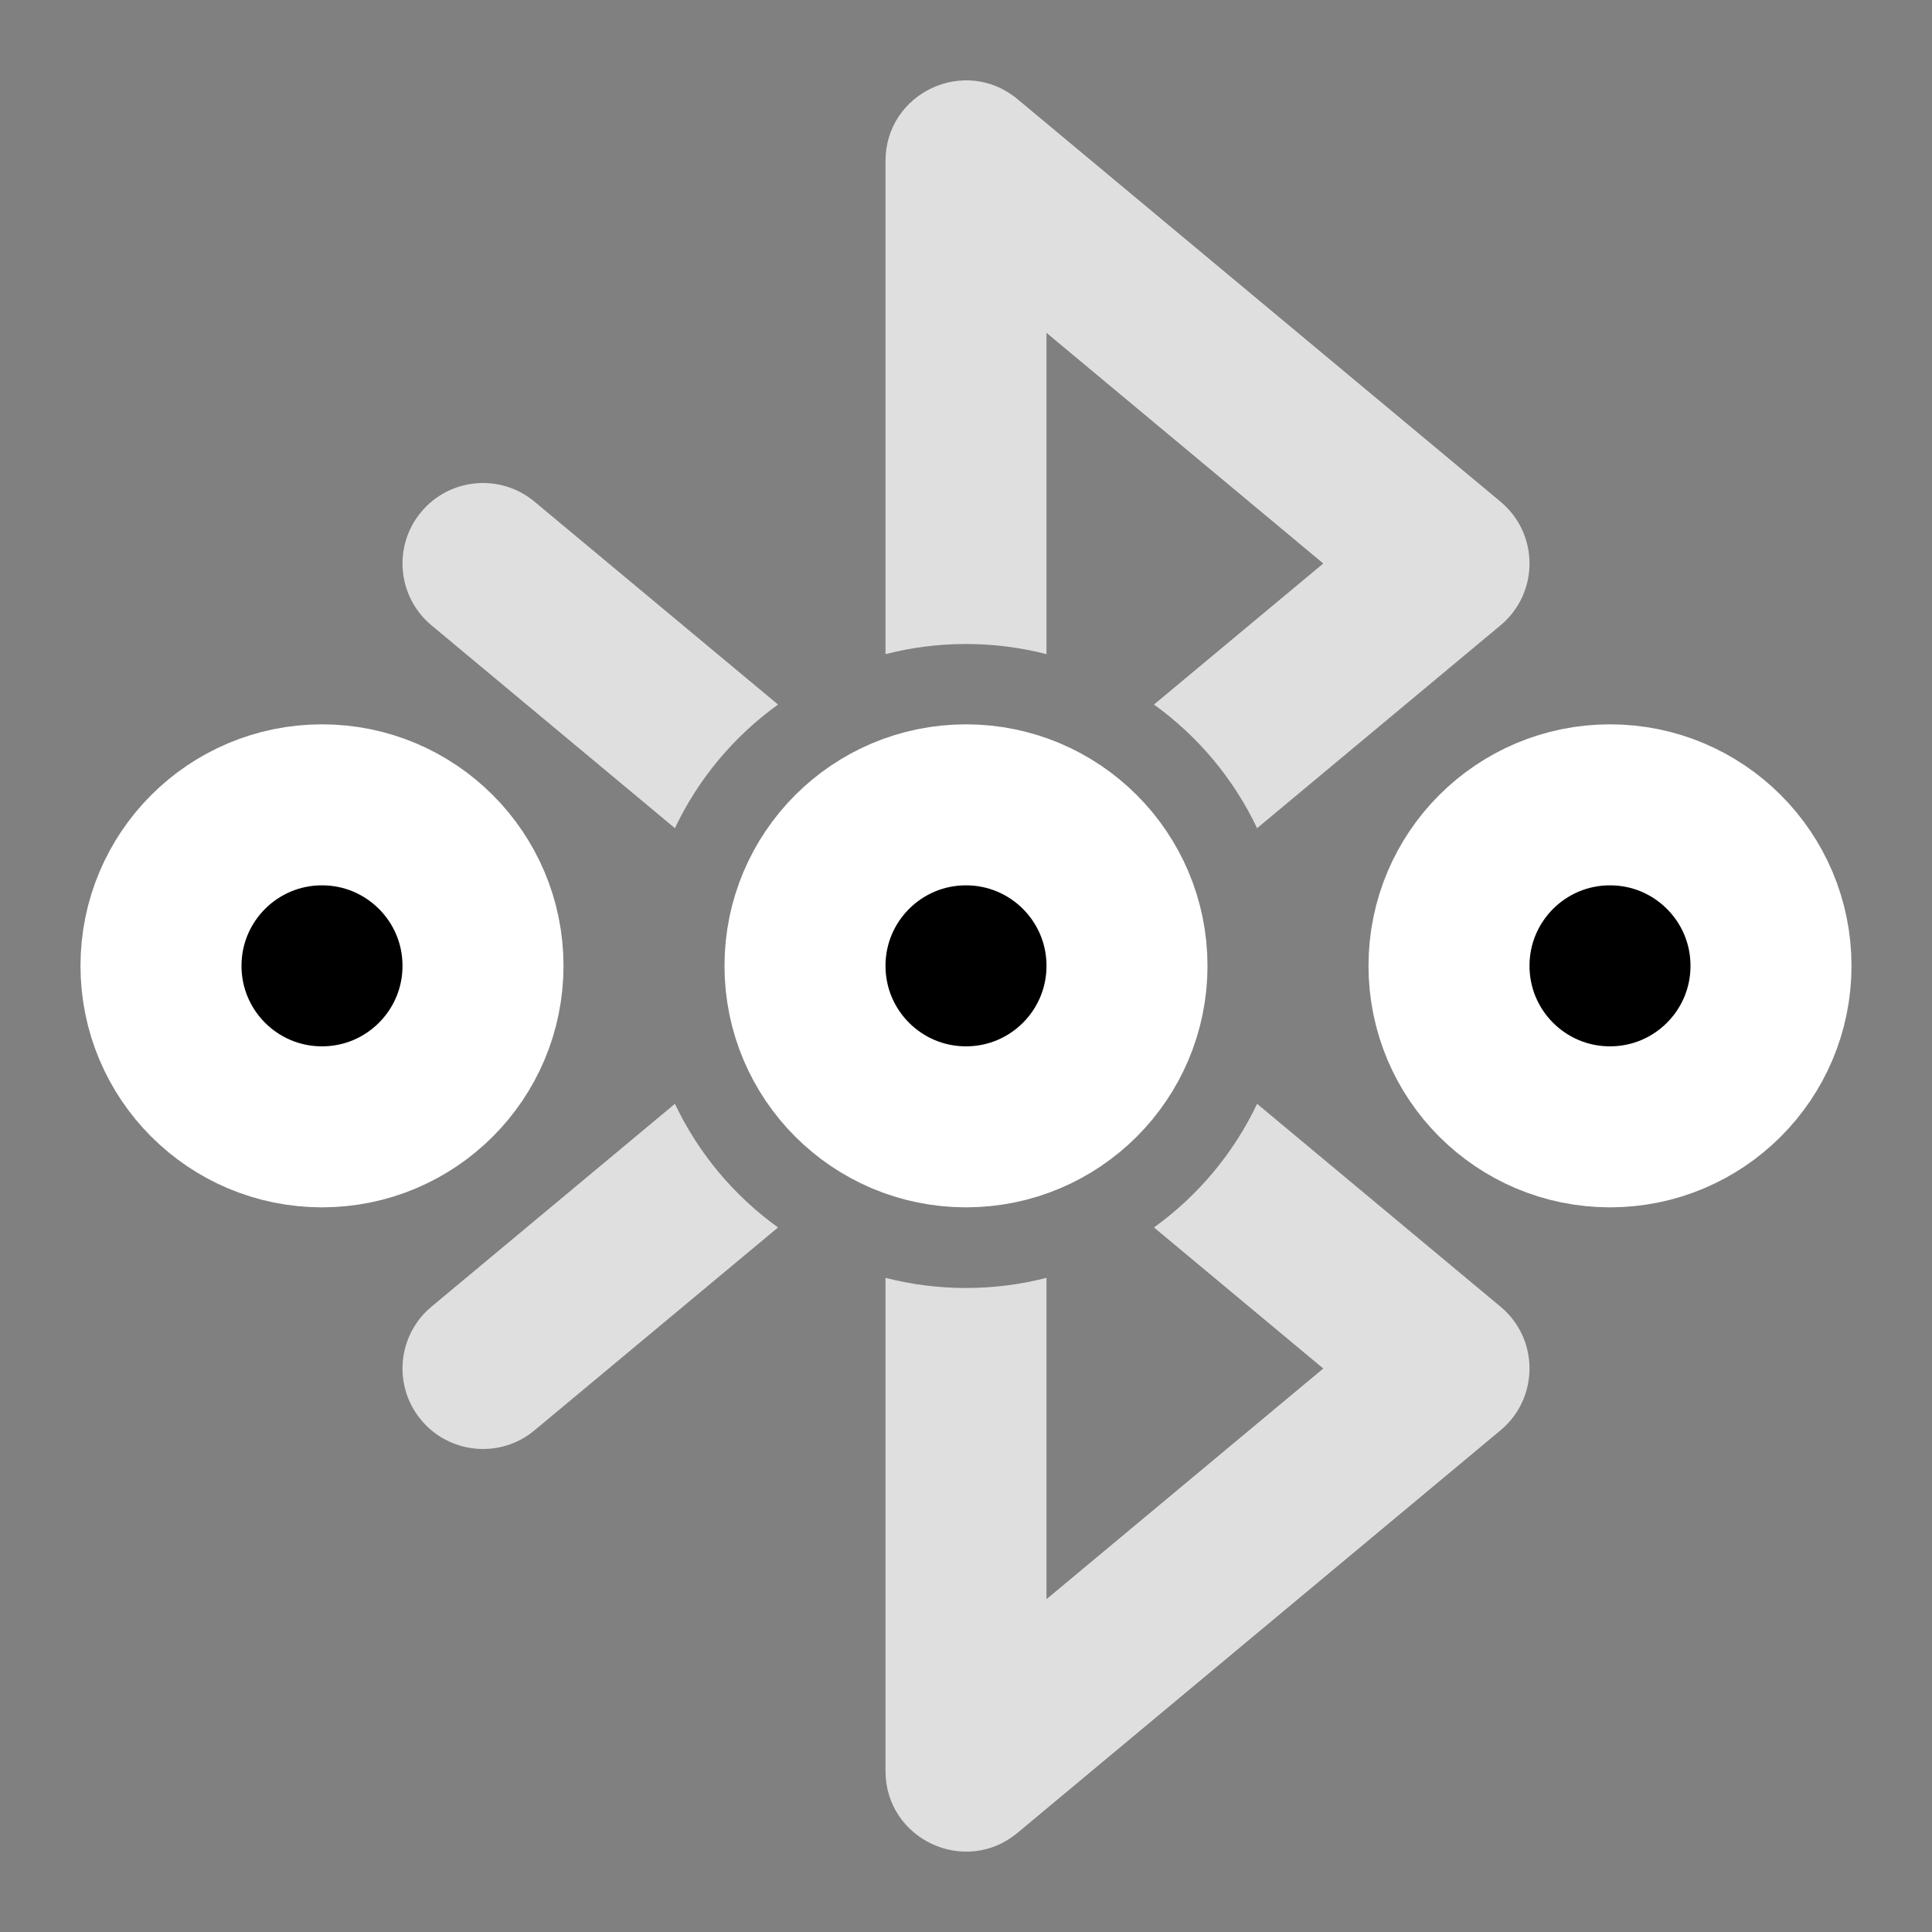 <svg width="24" height="24" viewBox="0 0 24 24" xmlns="http://www.w3.org/2000/svg">
<rect x="0" y="0" width="24" height="24" fill="#808080" stroke="none"/>
<path opacity="0.75" d="M15.616 10.288L18.64 7.768C19.12 7.368 19.12 6.632 18.64 6.232L12.64 1.232C11.989 0.689 11 1.152 11 2V8.126C11.32 8.044 11.655 8 12 8C12.345 8 12.68 8.044 13 8.126V2L11.36 2.768L17.36 7.768V6.232L14.335 8.752C14.882 9.146 15.325 9.674 15.616 10.288ZM9.665 15.248L6.64 17.768C6.216 18.122 5.585 18.064 5.232 17.64C4.878 17.216 4.936 16.585 5.36 16.232L8.384 13.712C8.675 14.326 9.118 14.854 9.665 15.248ZM13 15.874V22L11.36 21.232L17.36 16.232V17.768L14.335 15.248C14.882 14.854 15.325 14.326 15.616 13.712L18.64 16.232C19.12 16.631 19.12 17.368 18.64 17.768L12.64 22.768C11.989 23.311 11 22.848 11 22V15.874C11.32 15.956 11.655 16 12 16C12.345 16 12.68 15.956 13 15.874ZM8.384 10.288L5.36 7.768C4.936 7.415 4.878 6.784 5.232 6.36C5.585 5.936 6.216 5.878 6.64 6.232L9.665 8.752C9.118 9.146 8.675 9.674 8.384 10.288Z" fill="#FFFFFF"/>
<path fill-rule="evenodd" clip-rule="evenodd" d="M4 13.998C2.895 13.998 2 13.103 2 11.998C2 10.893 2.895 9.998 4 9.998C5.105 9.998 6 10.893 6 11.998C6 13.103 5.105 13.998 4 13.998ZM20 13.998C18.895 13.998 18 13.103 18 11.998C18 10.893 18.895 9.998 20 9.998C21.105 9.998 22 10.893 22 11.998C22 13.103 21.105 13.998 20 13.998ZM12 13.998C10.895 13.998 10 13.103 10 11.998C10 10.893 10.895 9.998 12 9.998C13.105 9.998 14 10.893 14 11.998C14 13.103 13.105 13.998 12 13.998Z"  stroke="#FFFFFF" stroke-width="2"/>
</svg>
